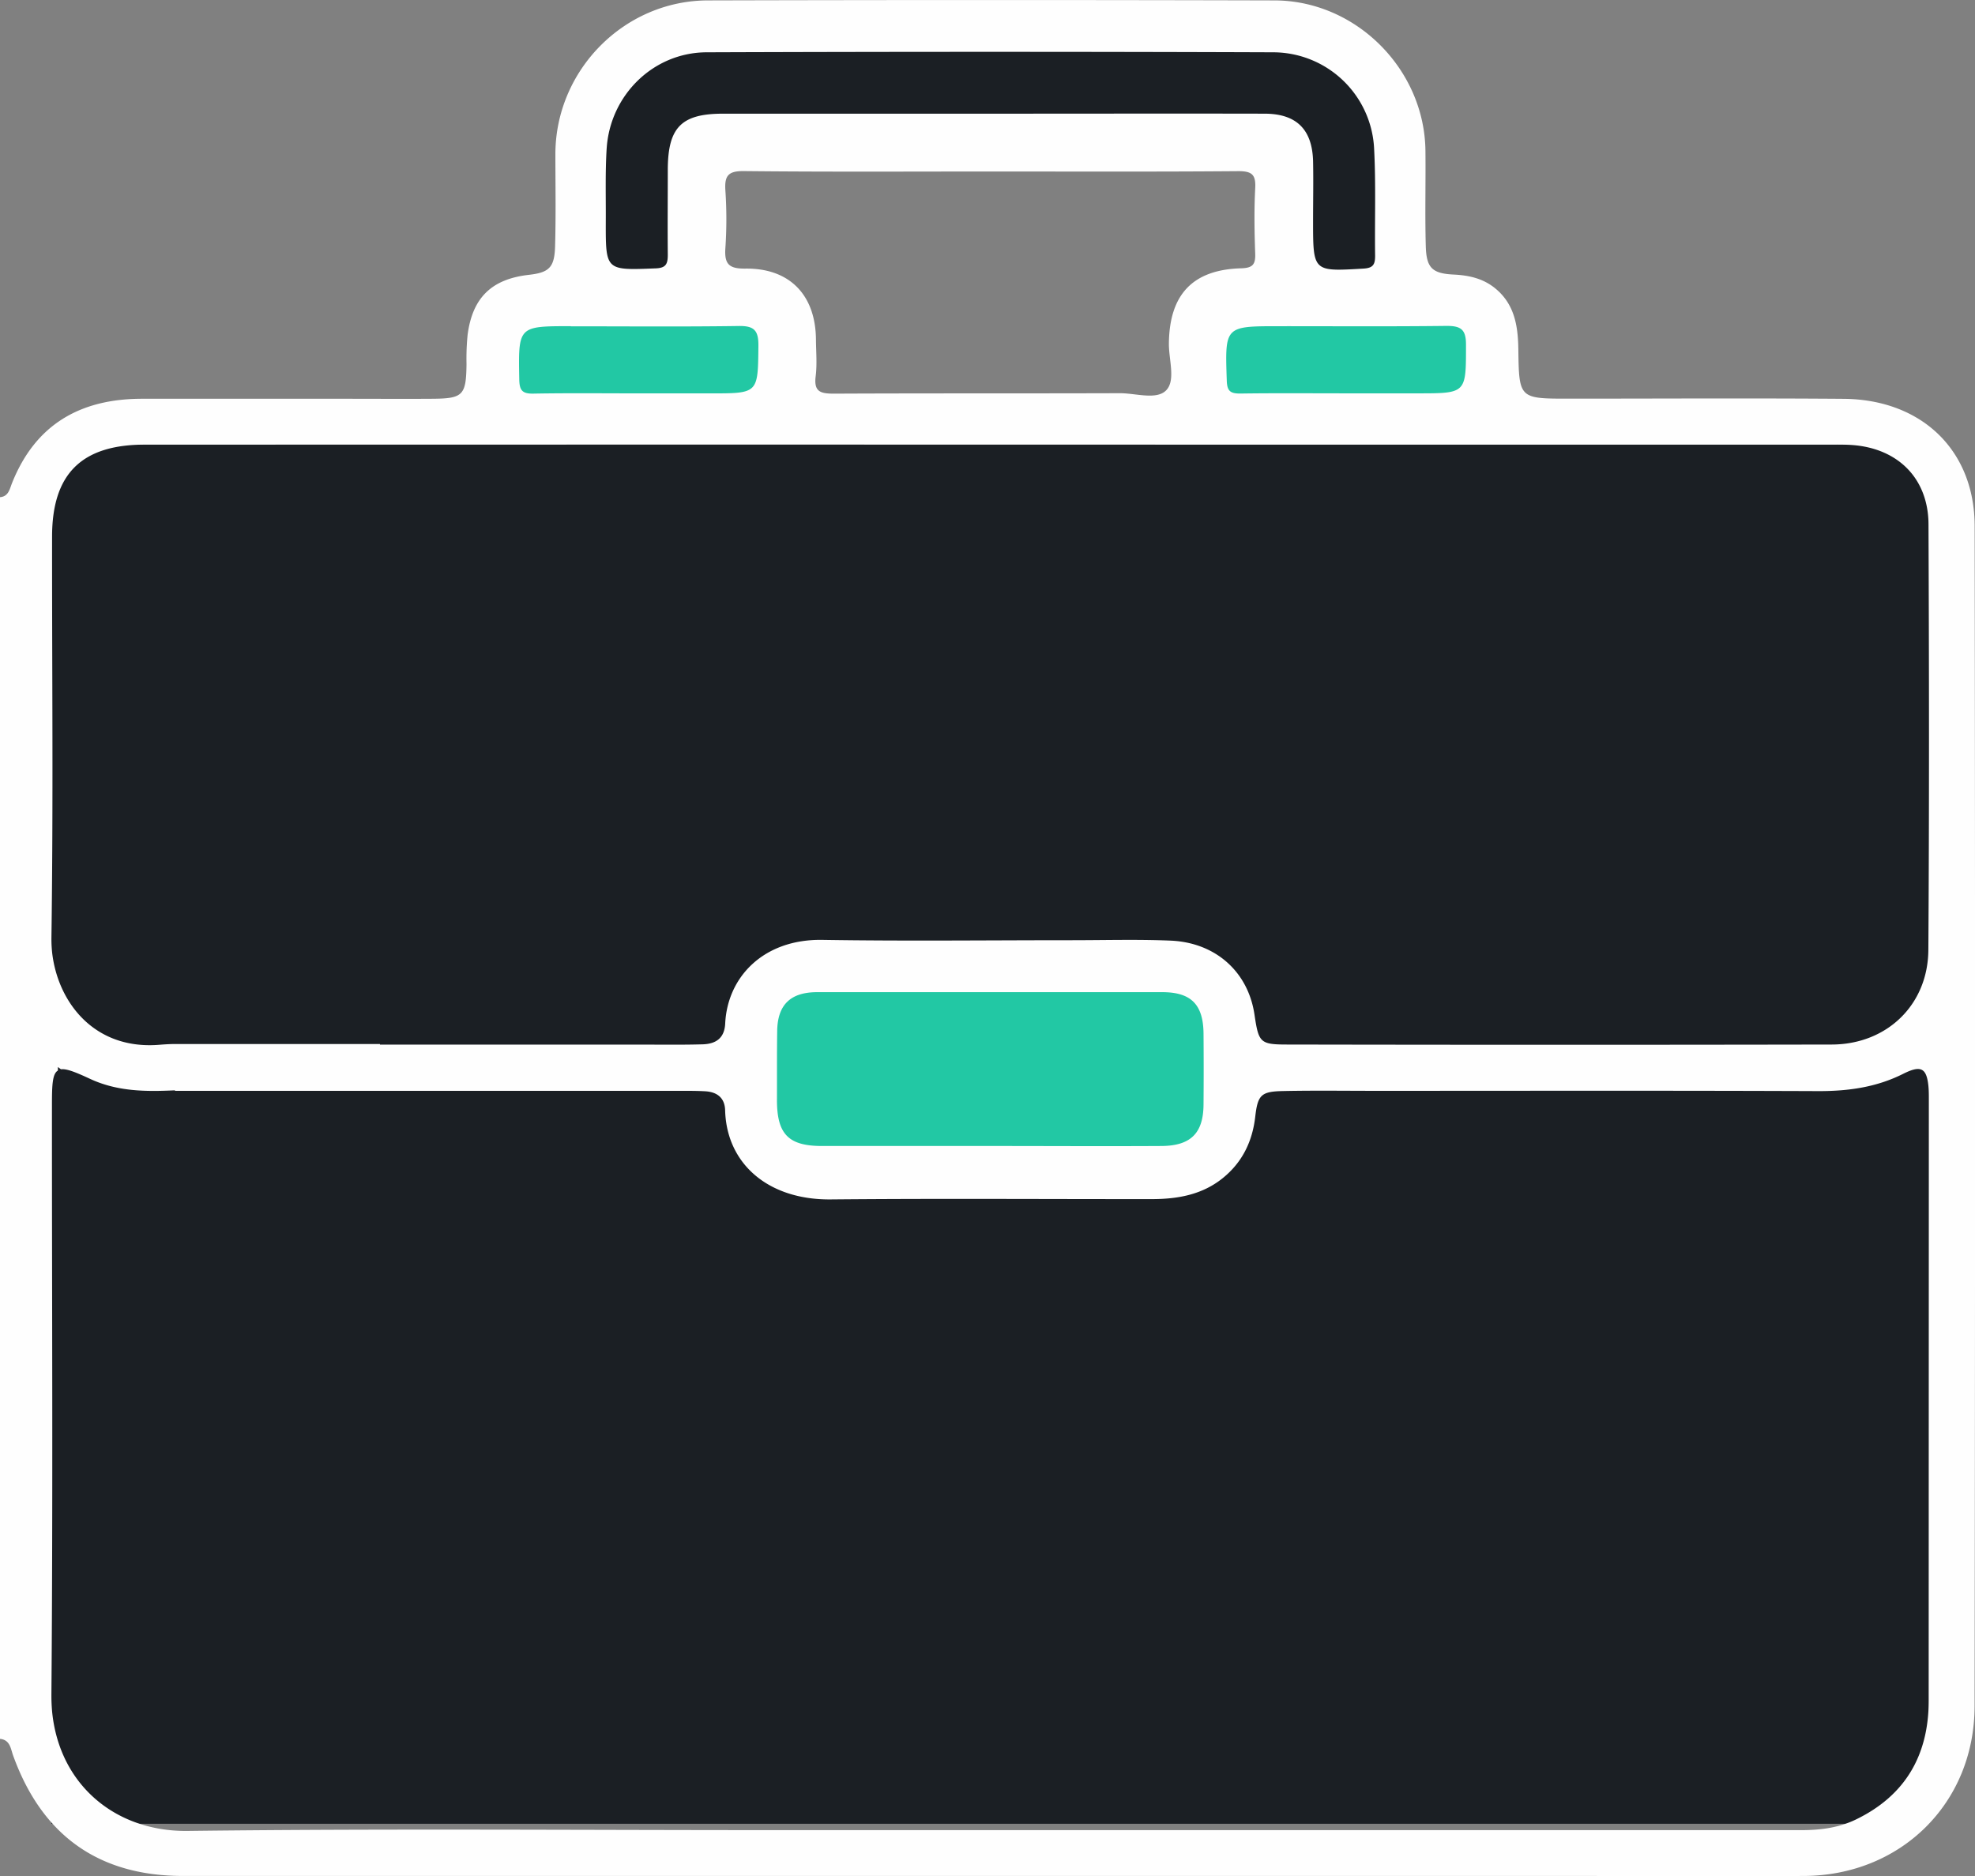 <svg id="Layer_1" data-name="Layer 1" xmlns="http://www.w3.org/2000/svg" viewBox="0 0 580 551.02"><rect x="0" y="0" width="580" height="551.02" fill="#808080" stroke="none"/><defs><style>.cls-1{fill:#1b1f24;}.cls-2{fill:#22c8a4;}.cls-3{fill:#fefefe;}</style></defs><rect class="cls-1" x="15.12" y="130.59" width="551.34" height="405.07"/><rect class="cls-2" x="222.72" y="284.89" width="137.39" height="55.31"/><rect class="cls-2" x="355.67" y="90.9" width="80.93" height="29.69"/><rect class="cls-2" x="145.83" y="90.9" width="82.36" height="29.69"/><polygon class="cls-1" points="403.83 33.97 403.83 15.17 177.88 15.17 177.88 33.97 171.45 33.97 171.45 79.15 203.98 79.15 203.98 39.25 378.04 39.25 378.04 81.55 410.17 81.55 410.17 33.97 403.83 33.97"/><path class="cls-3" d="M589.6,179.19c0-22.3-15.54-37.26-38.49-37.44-26.88-.21-53.77-.05-80.66-.05-14.64,0-14.66,0-14.86-14.56-.1-6.82-1.11-13.24-6.85-17.89-3.56-2.88-7.67-3.78-12.16-4-6.33-.31-8-2-8.17-8.39-.26-9.27,0-18.56-.1-27.83-.18-23.92-20.26-44.23-44.29-44.3q-83.22-.22-166.44,0c-24.57.06-44.67,20.45-44.78,45,0,9.08.17,18.18-.09,27.26-.18,6.16-1.73,7.67-7.69,8.34-11,1.25-16.58,6.74-18,17.65a71.14,71.14,0,0,0-.32,8.51c-.1,9.22-1,10.18-10,10.24-8.53.06-17.05,0-25.57,0H51.44c-18.1,0-31.33,7.48-38.22,24.8-.68,1.69-1,3.9-3.52,4.11V535.33h0c3,.3,3.14,2.93,3.87,4.94,8.5,23.48,25.14,35.33,49.9,35.33H414.54c1.41,0,2.82,0,4.23,0h50.57c23.33,0,46.66.06,70,0,28.5-.08,50.2-21.3,50.24-49.87Q589.84,352.45,589.6,179.19Zm-155-58.86c4.13,0,5.61,1.08,5.62,5.4,0,14.41.2,14.41-14.2,14.41H404.49c-10.21,0-20.41-.09-30.61.06-2.88,0-3.81-.74-3.91-3.78-.54-16-.64-16,15.32-16C401.73,120.41,418.16,120.53,434.6,120.33Zm-82.42,18.91c-2.85,2.93-8.95.84-13.61.86-28,.09-56,0-84,.13-4,0-5.9-.6-5.33-5.13.44-3.53.11-7.17.08-10.76-.1-13.07-7.71-21-20.72-20.84-4.76.06-6.21-1.26-5.88-6a125.25,125.25,0,0,0,0-17c-.27-4.3.85-5.69,5.45-5.64,24.2.26,48.41.12,72.62.12s48.41.1,72.62-.1c4,0,5.12,1.08,4.91,5-.34,6.42-.23,12.86,0,19.29.1,3.14-.78,4.14-4.1,4.24-14.29.39-21.11,7.73-21.25,22.11C352.93,130.26,355,136.33,352.18,139.24Zm-164.32-71c1-15.69,13.69-28.21,29.35-28.27q83.22-.3,166.42,0a29.74,29.74,0,0,1,29.62,28.57c.53,10.39.14,20.82.28,31.24,0,2.54-.61,3.56-3.45,3.72-14.77.86-14.77,1-14.77-14,0-5.87.12-11.74,0-17.61C395.05,62.6,390.4,58,381.06,58c-26.88-.06-53.77,0-80.65,0q-39.2,0-78.38,0c-12.21,0-16.19,4-16.22,16.44,0,8.33-.08,16.66,0,25,0,2.78-.58,3.92-3.73,4-14.5.56-14.51.68-14.48-13.68C187.65,82.58,187.41,75.37,187.86,68.2Zm-10.52,52.21c16.43,0,32.87.15,49.3-.09,4.49-.07,5.83,1.27,5.78,5.79-.14,14,0,14-13.95,14h-21c-10.38,0-20.78-.12-31.16.07-3.27.06-4.06-1-4.12-4.17C161.91,120.41,161.81,120.41,177.34,120.41ZM576.11,524c0,16-6.77,28-21.54,35.09-5.09,2.42-10.48,3.06-16,3.05q-34.11,0-68.21,0v0H417.4c-1.09,0-2.18,0-3.27,0q-88.62,0-177.23,0c-57.38,0-114.76-.47-172.12.23-22.65.27-40.18-15.61-40-40.13.51-57.75.15-115.51.17-173.27,0-5.92.19-9,1.75-9.93V338c.3.24.6.44.89.67,1.65-.22,4.3.83,8.6,2.83,8.09,3.75,16.47,3.75,24.89,3.35V345h51.31c1,0,2,0,3,0H210c2.27,0,4.54,0,6.81.13,3.57.21,5.75,2,5.84,5.61.43,15.59,12.53,26.32,31,26.15,31.43-.29,62.86-.07,94.3-.09,7.54,0,14.76-1.26,20.82-6.15,5.73-4.62,8.73-10.75,9.56-18.08.74-6.45,1.78-7.38,8.23-7.51,9.09-.19,18.18-.06,27.27-.06,43.36,0,86.72-.1,130.08.08,8.71,0,16.89-1.15,24.73-5.09,5.46-2.74,7-1.59,7.46,4.5.08,1.13.07,2.27.07,3.4Q576.14,435.9,576.11,524ZM237.94,327.39c.11-7.64,3.88-11.34,11.64-11.37,17,0,34,0,51,0,16.82,0,33.65,0,50.47,0,8.43,0,12,3.63,12.09,12.09q.09,10.5,0,21c-.08,8.31-3.75,12-12.23,12.09-16.82.1-33.65,0-50.47,0-16.45,0-32.9,0-49.35,0-9.83,0-13.19-3.47-13.22-13.39C237.9,341,237.84,334.2,237.94,327.39ZM576,303.65c-.12,16.12-12.22,27.72-28.38,27.75q-79.81.15-159.63,0c-8.26,0-8.65-.46-9.89-8.82-1.87-12.56-11.44-21.15-24.65-21.7-9.83-.41-19.69-.11-29.53-.12-24.24,0-48.48.29-72.71-.1-17.25-.28-27.88,10.87-28.54,24.56-.2,4.21-2.61,6-6.64,6.12-6.06.17-12.12.08-18.18.08q-38.28,0-76.57,0v-.17H61.12c-1.54,0-3.08.1-4.59.22-21.13,1.75-32-15.57-31.74-31.62.59-39.18.17-78.39.2-117.58,0-18.44,8.61-27.06,27.22-27.07q167.58-.06,335.15,0h158.5c2.65,0,5.3-.07,7.95.13,13.41,1.05,22.18,9.9,22.24,23.32C576.25,220.33,576.32,262,576,303.65Z" transform="translate(-9.7 -24.61)"/></svg>